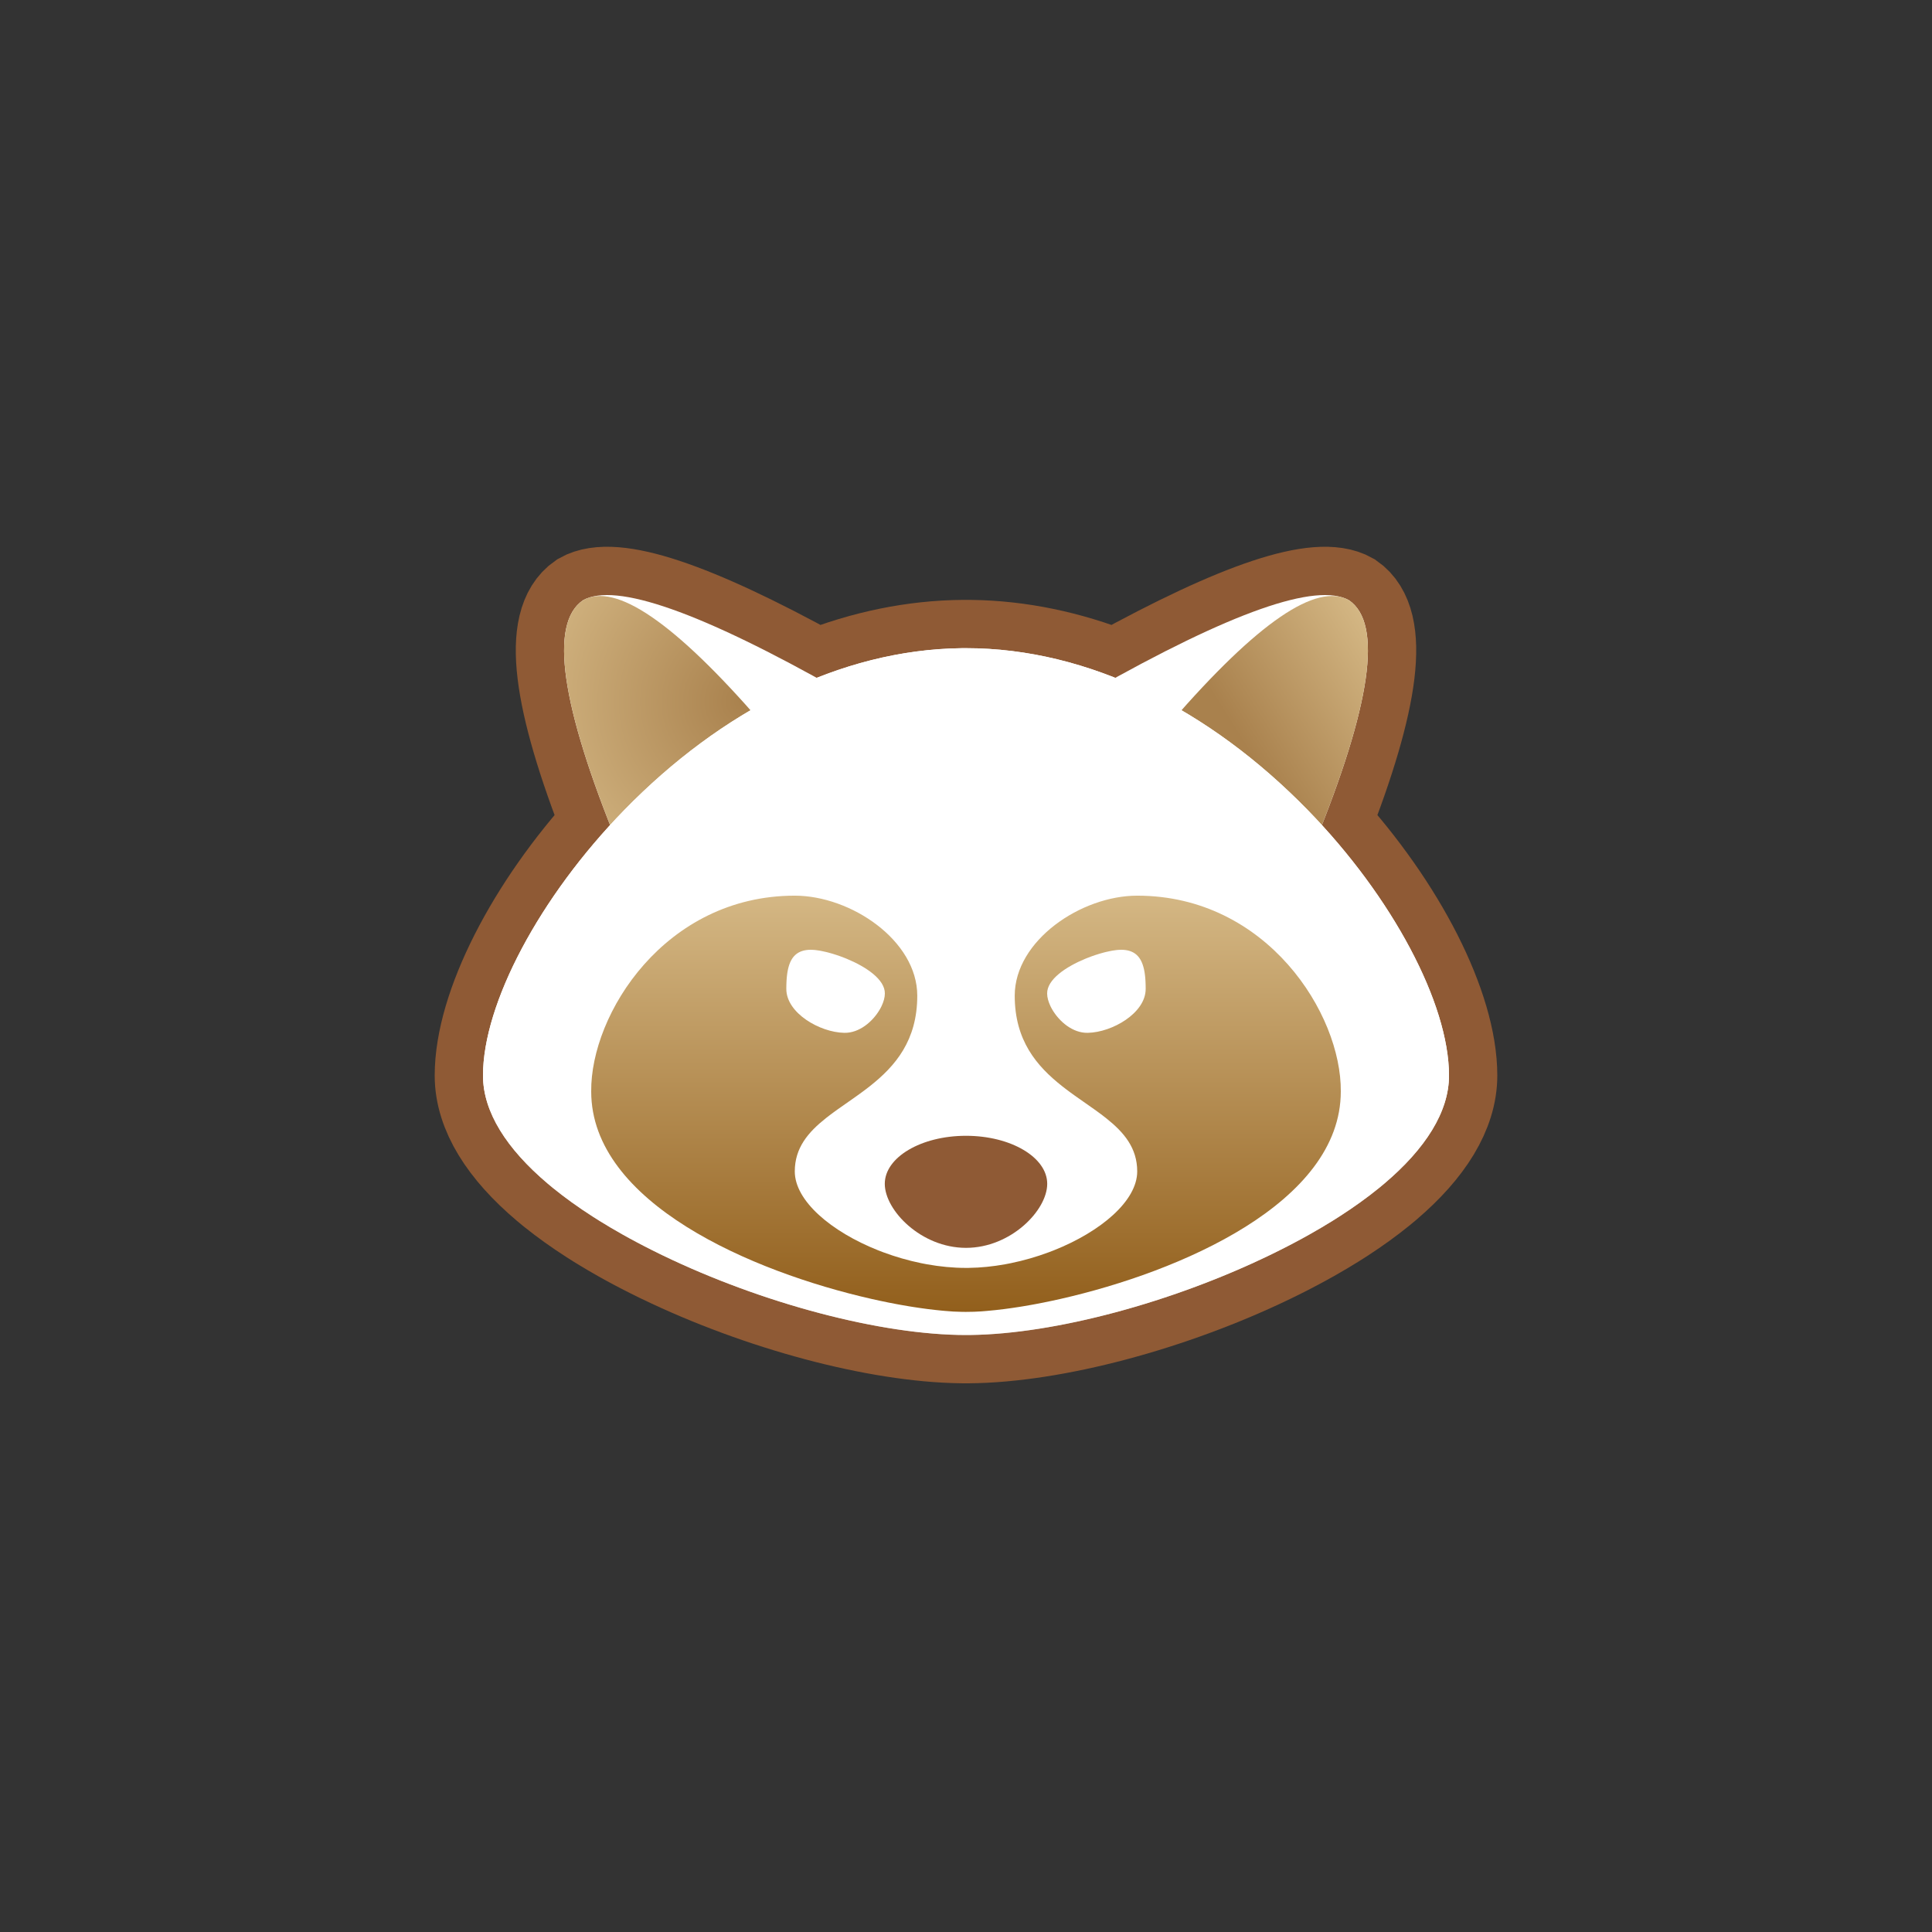 <?xml version="1.0" encoding="UTF-8"?>
<svg width="1000px" height="1000px" viewBox="0 0 1000 1000" version="1.1" xmlns="http://www.w3.org/2000/svg" xmlns:xlink="http://www.w3.org/1999/xlink">
    <rect x="0" y="0" width="1000" height="1000" fill="#333333" stroke="none"/>
    <title>透明底棕色logo</title>
    <defs>
        <radialGradient cx="92.187%" cy="45.523%" fx="92.187%" fy="45.523%" r="108.655%" gradientTransform="translate(0.922,0.455),scale(1,0.792),rotate(-148.042),translate(-0.922,-0.455)" id="radialGradient-1">
            <stop stop-color="#A9814D" offset="0%"></stop>
            <stop stop-color="#D4B784" offset="100%"></stop>
        </radialGradient>
        <linearGradient x1="18.671%" y1="-1.16155492e-13%" x2="77.785%" y2="45.998%" id="linearGradient-2">
            <stop stop-color="#D4B784" offset="0%"></stop>
            <stop stop-color="#A9814D" offset="100%"></stop>
        </linearGradient>
        <radialGradient cx="50%" cy="0%" fx="50%" fy="0%" r="104.497%" gradientTransform="translate(0.5,0),scale(0.711,1),rotate(90),translate(-0.5,-0)" id="radialGradient-3">
            <stop stop-color="#FFFFFF" offset="0%"></stop>
            <stop stop-color="#FFFFFF" offset="91.481%"></stop>
            <stop stop-color="#8F5A35" offset="100%"></stop>
        </radialGradient>
        <path d="M250,27.493 C186.347,27.493 123.81,59.307 73.116,111.278 C29.233,156.265 0,211.549 0,248.679 C0,267.494 12.153,286.586 33.554,304.695 L36.167,306.863 C42.365,311.91 49.279,316.877 56.845,321.735 L60.128,323.81 C64.003,326.223 68.04,328.608 72.229,330.961 L75.857,332.97 L79.559,334.963 L83.333,336.94 L87.179,338.9 L91.095,340.842 C91.754,341.165 92.415,341.486 93.079,341.807 C143.626,366.213 203.861,382.401 247.595,382.984 L250.008,383 C293.904,383 355.438,366.665 406.921,341.807 L408.905,340.842 L412.821,338.9 L416.667,336.94 L420.441,334.963 L424.143,332.97 L427.771,330.961 C431.96,328.608 435.997,326.223 439.872,323.81 L443.155,321.735 C450.721,316.877 457.635,311.91 463.833,306.863 L466.446,304.695 C487.847,286.586 500,267.494 500,248.679 C500,211.549 470.767,156.265 426.885,111.278 C376.809,59.941 315.178,28.272 252.332,27.507 L250,27.493 Z" id="path-4"></path>
        <linearGradient x1="50%" y1="0%" x2="50%" y2="100%" id="linearGradient-5">
            <stop stop-color="#D4B784" offset="0%"></stop>
            <stop stop-color="#925F1C" offset="100%"></stop>
        </linearGradient>
    </defs>
    <g id="透明底棕色logo" stroke="none" stroke-width="1" fill="none" fill-rule="evenodd">
        <g transform="translate(250, 308)">
            <path d="M448.271,2.704 C464.941,14.168 460.258,52.947 434.222,119.041 C473.995,162.49 500,213.659 500,248.679 C500,267.306 488.089,286.205 467.085,304.151 L466.446,304.695 L463.833,306.863 C458,311.614 451.532,316.292 444.483,320.876 L443.155,321.735 L439.872,323.81 C436.481,325.921 432.967,328.011 429.335,330.077 L427.771,330.961 L424.143,332.97 L420.441,334.963 L416.667,336.94 L412.821,338.9 L408.905,340.842 L406.921,341.807 C355.953,366.417 295.134,382.672 251.33,382.995 L250.008,383 L247.595,382.984 C203.861,382.401 143.626,366.213 93.079,341.807 L92.085,341.325 L92.085,341.325 L91.095,340.842 L87.179,338.9 L83.333,336.94 L79.559,334.963 L75.857,332.97 L72.229,330.961 C68.563,328.902 65.015,326.819 61.589,324.713 L60.128,323.81 L56.845,321.735 C49.724,317.163 43.18,312.494 37.268,307.753 L36.167,306.863 L33.554,304.695 C12.153,286.586 0,267.494 0,248.679 C0,213.659 26.005,162.491 65.778,119.043 C39.742,52.947 35.059,14.168 51.729,2.704 C67.558,-6.274 107.891,7.106 172.73,42.843 C197.402,33.039 222.98,27.665 248.753,27.497 L250,27.493 L252.332,27.507 C277.737,27.816 302.944,33.175 327.269,42.843 C392.109,7.106 432.442,-6.274 448.271,2.704 Z" id="形状结合" stroke="#8F5A35" stroke-width="50" fill="#FFFFFF"></path>
            <path d="M184.486,49.416 C112.746,8.766 68.493,-6.805 51.729,2.704 C34.212,14.75 40.273,56.957 69.911,129.326" id="路径-14" fill="#FFFFFF"></path>
            <path d="M143.954,65.865 C99.235,14.249 68.493,-6.805 51.729,2.704 C34.212,14.75 40.273,56.957 69.911,129.326" id="路径-14" fill="url(#radialGradient-1)"></path>
            <g id="编组-65" transform="translate(250, 191.5) scale(-1, 1) translate(-250, -191.5) translate(0, 0)">
                <path d="M184.486,49.416 C112.746,8.766 68.493,-6.805 51.729,2.704 C34.212,14.75 40.273,56.957 69.911,129.326" id="路径-14" fill="#FFFFFF"></path>
                <path d="M143.954,65.865 C99.235,14.249 68.493,-6.805 51.729,2.704 C34.212,14.75 40.273,56.957 69.911,129.326" id="路径-14" fill="url(#linearGradient-2)"></path>
                <g id="路径" fill-rule="nonzero">
                    <use fill="url(#radialGradient-3)" xlink:href="#path-4"></use>
                    <use fill="#FFFFFF" xlink:href="#path-4"></use>
                </g>
                <g id="编组" transform="translate(56, 155.594)">
                    <path d="M282.62,0 C349.777,0 388.391,61.262 387.994,101.362 C387.994,159.083 304.546,194.724 243.095,208.683 L238.585,209.678 C237.096,209.996 235.622,210.301 234.165,210.593 L229.845,211.429 C229.133,211.561 228.427,211.691 227.725,211.817 L223.571,212.534 C222.889,212.647 222.212,212.756 221.54,212.863 L217.575,213.461 L213.748,213.98 C211.244,214.3 208.839,214.567 206.544,214.782 L204.844,214.933 C202.129,215.204 199.165,215.374 195.955,215.423 L194,215.438 C191.137,215.438 188.457,215.344 185.96,215.169 L183.156,214.933 C180.358,214.698 177.382,214.38 174.252,213.98 L170.425,213.461 L166.46,212.863 C165.788,212.756 165.111,212.647 164.429,212.534 L160.275,211.817 C159.573,211.691 158.867,211.561 158.155,211.429 L153.835,210.593 C152.378,210.301 150.904,209.996 149.415,209.678 L144.905,208.683 C83.454,194.724 0.006,159.083 0.006,101.362 C-0.391,61.262 38.223,0 105.38,0 C134.401,0 168.778,23.187 168.778,51.788 C168.778,74.974 157.405,88.207 144.294,98.565 L142.094,100.265 L139.872,101.92 L137.638,103.537 L127.696,110.526 L125.57,112.06 L123.497,113.602 L121.486,115.16 C112.259,122.48 105.38,130.558 105.38,142.725 C105.38,157.955 124.203,173.908 148.541,183.571 L151.217,184.6 C157.51,186.941 164.129,188.858 170.854,190.235 L173.742,190.792 C180.01,191.926 186.344,192.579 192.566,192.661 L194,192.67 C200.682,192.677 207.507,192.013 214.258,190.792 L217.146,190.235 C223.871,188.858 230.49,186.941 236.783,184.6 L239.459,183.571 C263.797,173.908 282.62,157.955 282.62,142.725 C282.62,130.558 275.741,122.48 266.514,115.16 L264.503,113.602 L262.43,112.06 L260.304,110.526 L251.481,104.332 L249.244,102.733 L247.014,101.098 C246.644,100.822 246.274,100.545 245.906,100.265 L243.706,98.565 C230.595,88.207 219.222,74.974 219.222,51.788 C219.222,23.187 253.599,0 282.62,0 Z" id="路径" fill="url(#linearGradient-5)" fill-rule="nonzero"></path>
                    <g id="编组-2" transform="translate(151.963, 124.291)" fill="#8F5A35">
                        <path d="M42.037,58.002 C65.254,58.002 84.075,38.587 84.075,24.858 C84.075,11.129 65.254,0 42.037,0 C18.821,0 0,11.129 0,24.858 C0,38.587 18.821,58.002 42.037,58.002 Z" id="椭圆形" transform="translate(42.037, 29.001) scale(-1, 1) translate(-42.037, -29.001) "></path>
                    </g>
                    <path d="M274.259,28 C273.029,28 271.539,28.149 269.871,28.434 L269.023,28.587 C268.16,28.752 267.256,28.949 266.321,29.178 L265.376,29.417 C262.671,30.124 259.741,31.077 256.815,32.235 L255.783,32.652 C245.643,36.835 235.873,43.423 236.001,50.679 C236.001,52.629 236.622,54.907 237.733,57.22 L238.009,57.775 C238.104,57.96 238.202,58.146 238.303,58.331 L238.615,58.886 C242.255,65.174 249.283,71.188 257.052,70.995 C269.614,70.749 287,60.807 287,48.282 L286.992,47.085 L286.978,46.304 L286.956,45.536 L286.925,44.783 L286.887,44.043 L286.84,43.317 L286.784,42.606 L286.719,41.91 L286.644,41.228 L286.559,40.561 L286.464,39.91 L286.359,39.273 C286.322,39.063 286.283,38.856 286.242,38.652 L286.115,38.047 C284.695,31.674 281.317,28 274.259,28 Z M113.741,28 C114.971,28 116.461,28.149 118.129,28.434 L118.977,28.587 C119.84,28.752 120.744,28.949 121.679,29.178 L122.624,29.417 C125.329,30.124 128.259,31.077 131.185,32.235 L132.217,32.652 C142.357,36.835 152.127,43.423 151.999,50.679 C151.999,52.629 151.378,54.907 150.267,57.22 L149.991,57.775 C149.896,57.96 149.798,58.146 149.697,58.331 L149.385,58.886 C145.745,65.174 138.717,71.188 130.948,70.995 C118.386,70.749 101,60.807 101,48.282 L101.008,47.085 L101.022,46.304 L101.044,45.536 L101.075,44.783 L101.113,44.043 L101.16,43.317 L101.216,42.606 L101.281,41.91 L101.356,41.228 L101.441,40.561 L101.536,39.91 L101.641,39.273 C101.678,39.063 101.717,38.856 101.758,38.652 L101.885,38.047 C103.305,31.674 106.683,28 113.741,28 Z" id="形状结合" fill="#FFFFFF" fill-rule="nonzero"></path>
                </g>
            </g>
        </g>
    </g>
</svg>